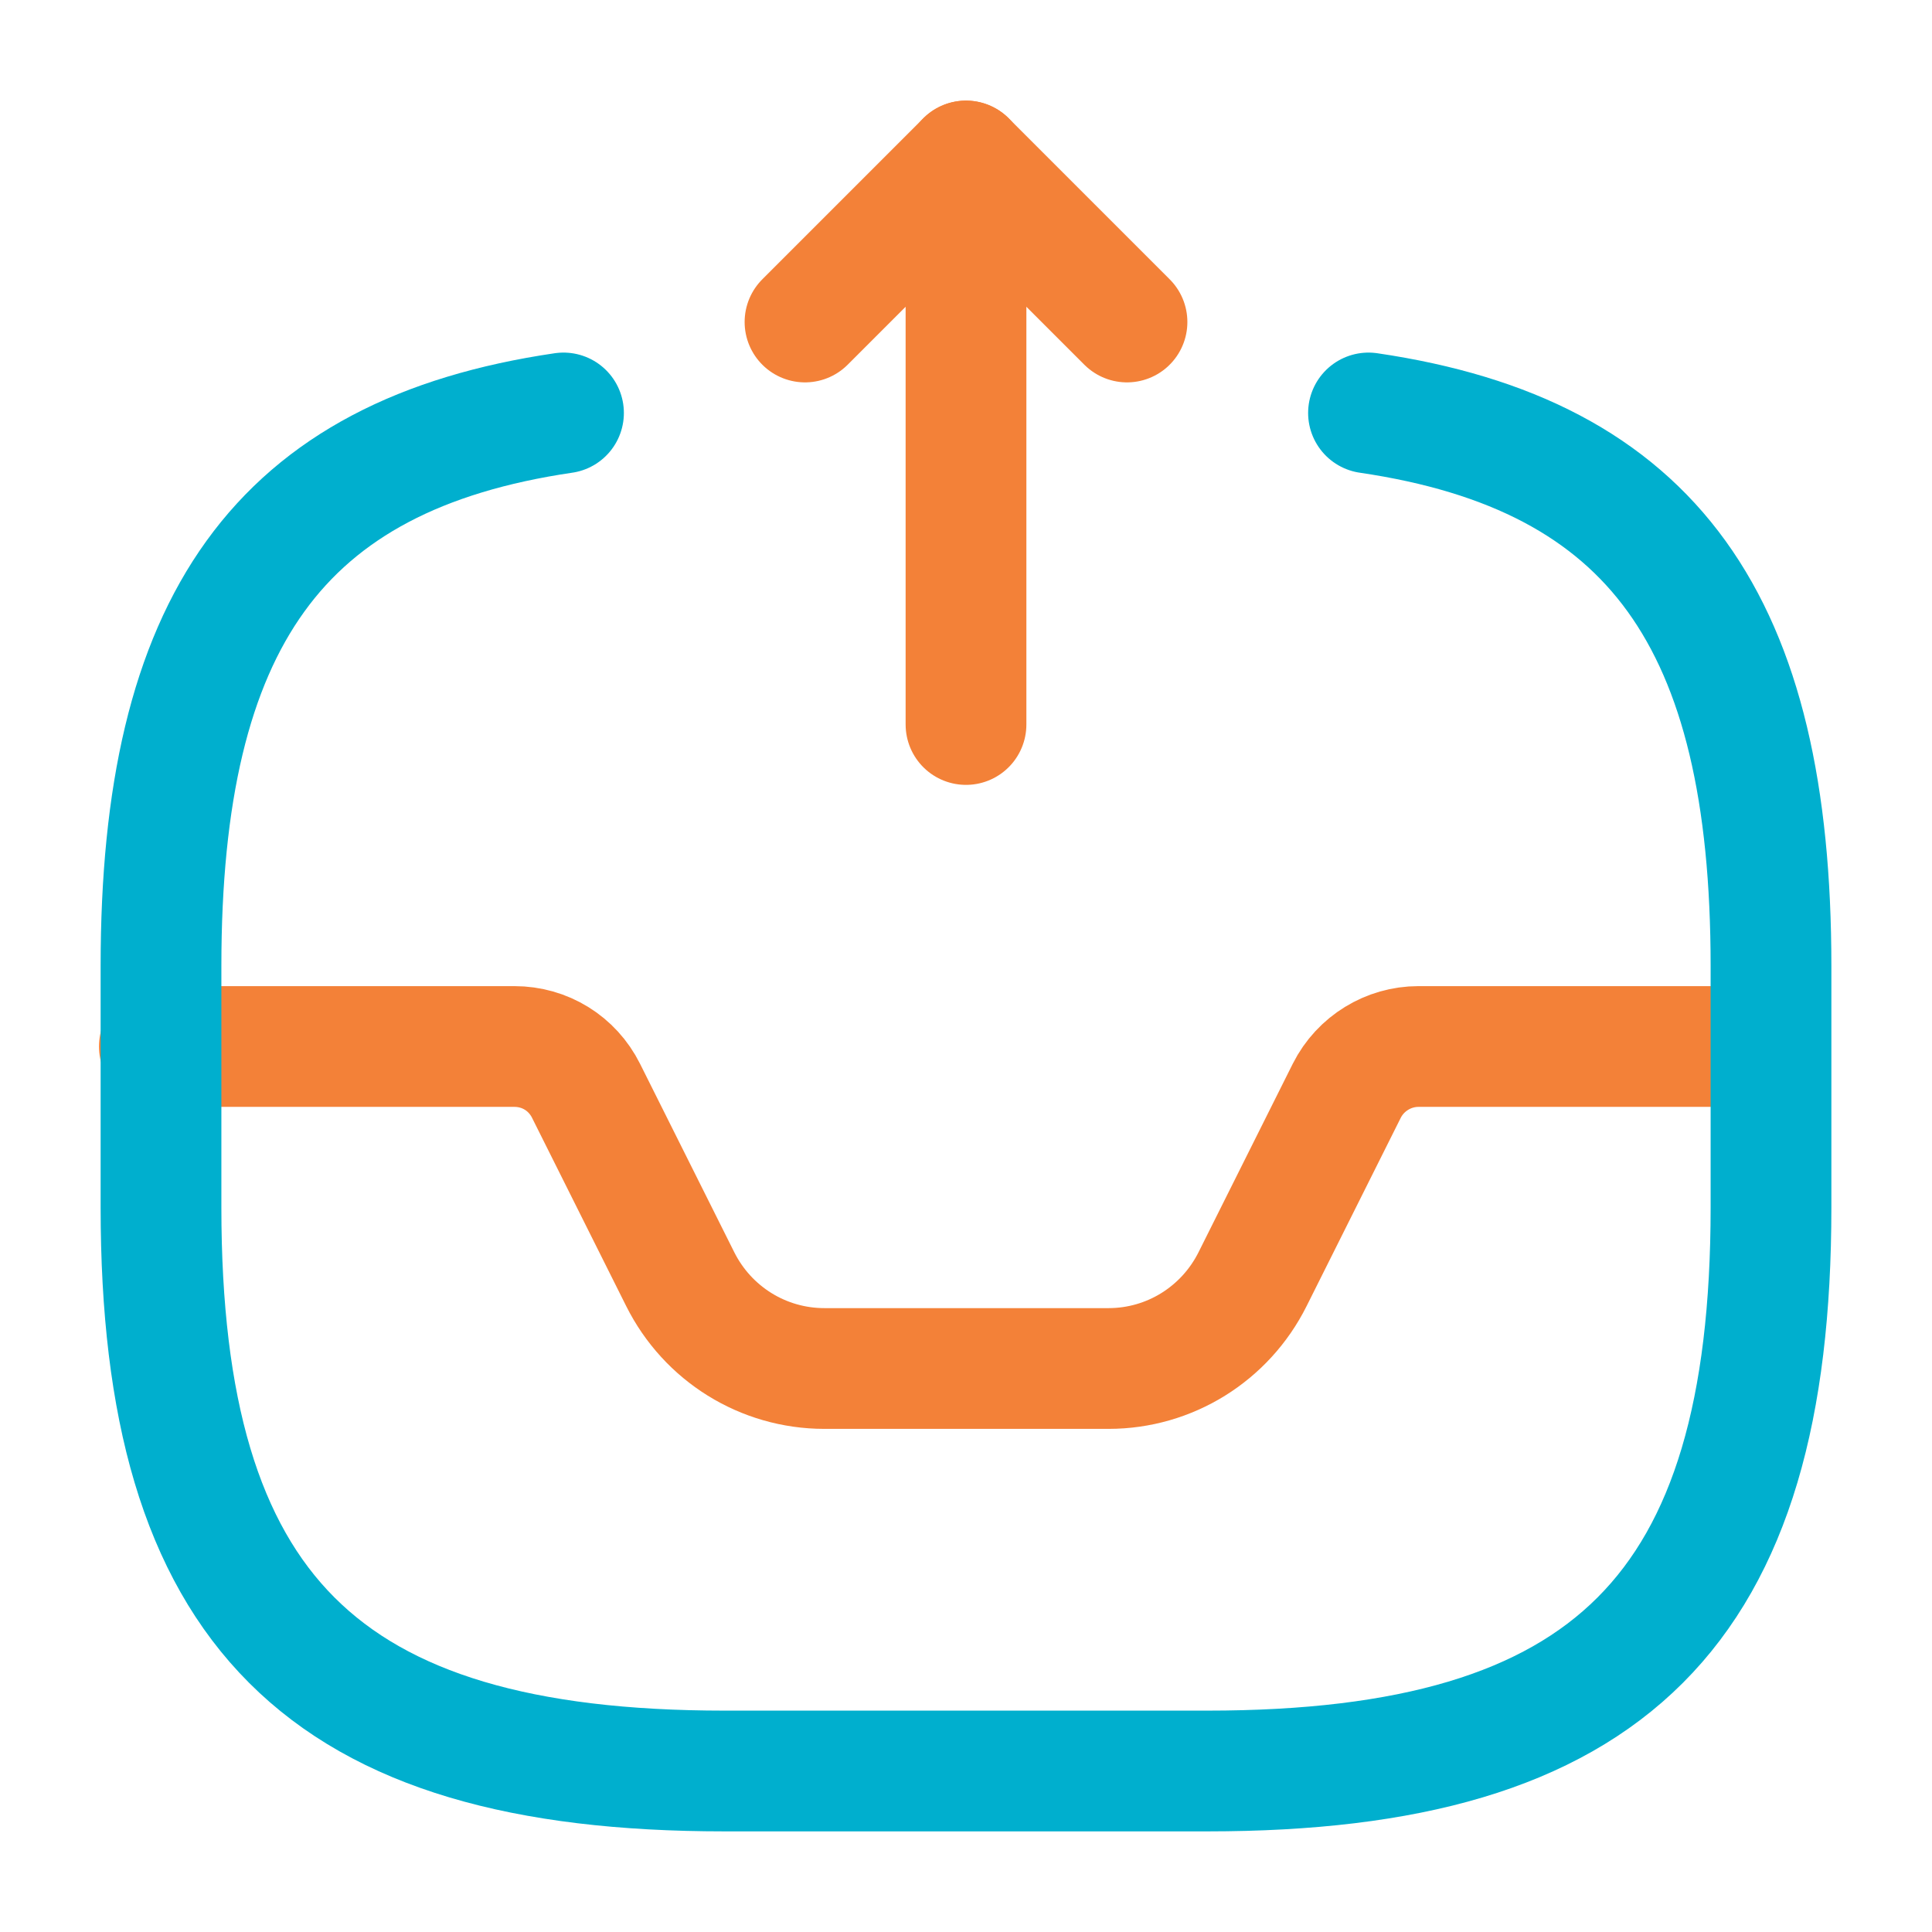 <svg width="24" height="24" viewBox="0 0 24 24" fill="none" xmlns="http://www.w3.org/2000/svg">
<g opacity="1" stroke="#F38138">
<path d="M12 9V2L10 4" stroke="#F38138" stroke-width="1.5" stroke-linecap="round" stroke-linejoin="round"/>
<path d="M12 2L14 4" stroke="#F38138" stroke-width="1.5" stroke-linecap="round" stroke-linejoin="round"/>
</g>
<path opacity="1" stroke="#F38138" d="M1.98 13H6.39C6.77 13 7.11 13.21 7.28 13.55L8.45 15.89C8.79 16.57 9.48 17 10.241 17H13.771C14.53 17 15.22 16.57 15.56 15.89L16.73 13.55C16.901 13.21 17.25 13 17.62 13H21.98" stroke-width="1.5" stroke-linecap="round" stroke-linejoin="round"/>
<path d="M7 5.13C3.46 5.65 2 7.73 2 12V15C2 20 4 22 9 22H15C20 22 22 20 22 15V12C22 7.73 20.54 5.65 17 5.13" stroke="#00AFCE" stroke-width="1.5" stroke-linecap="round" stroke-linejoin="round"/>
</svg>
